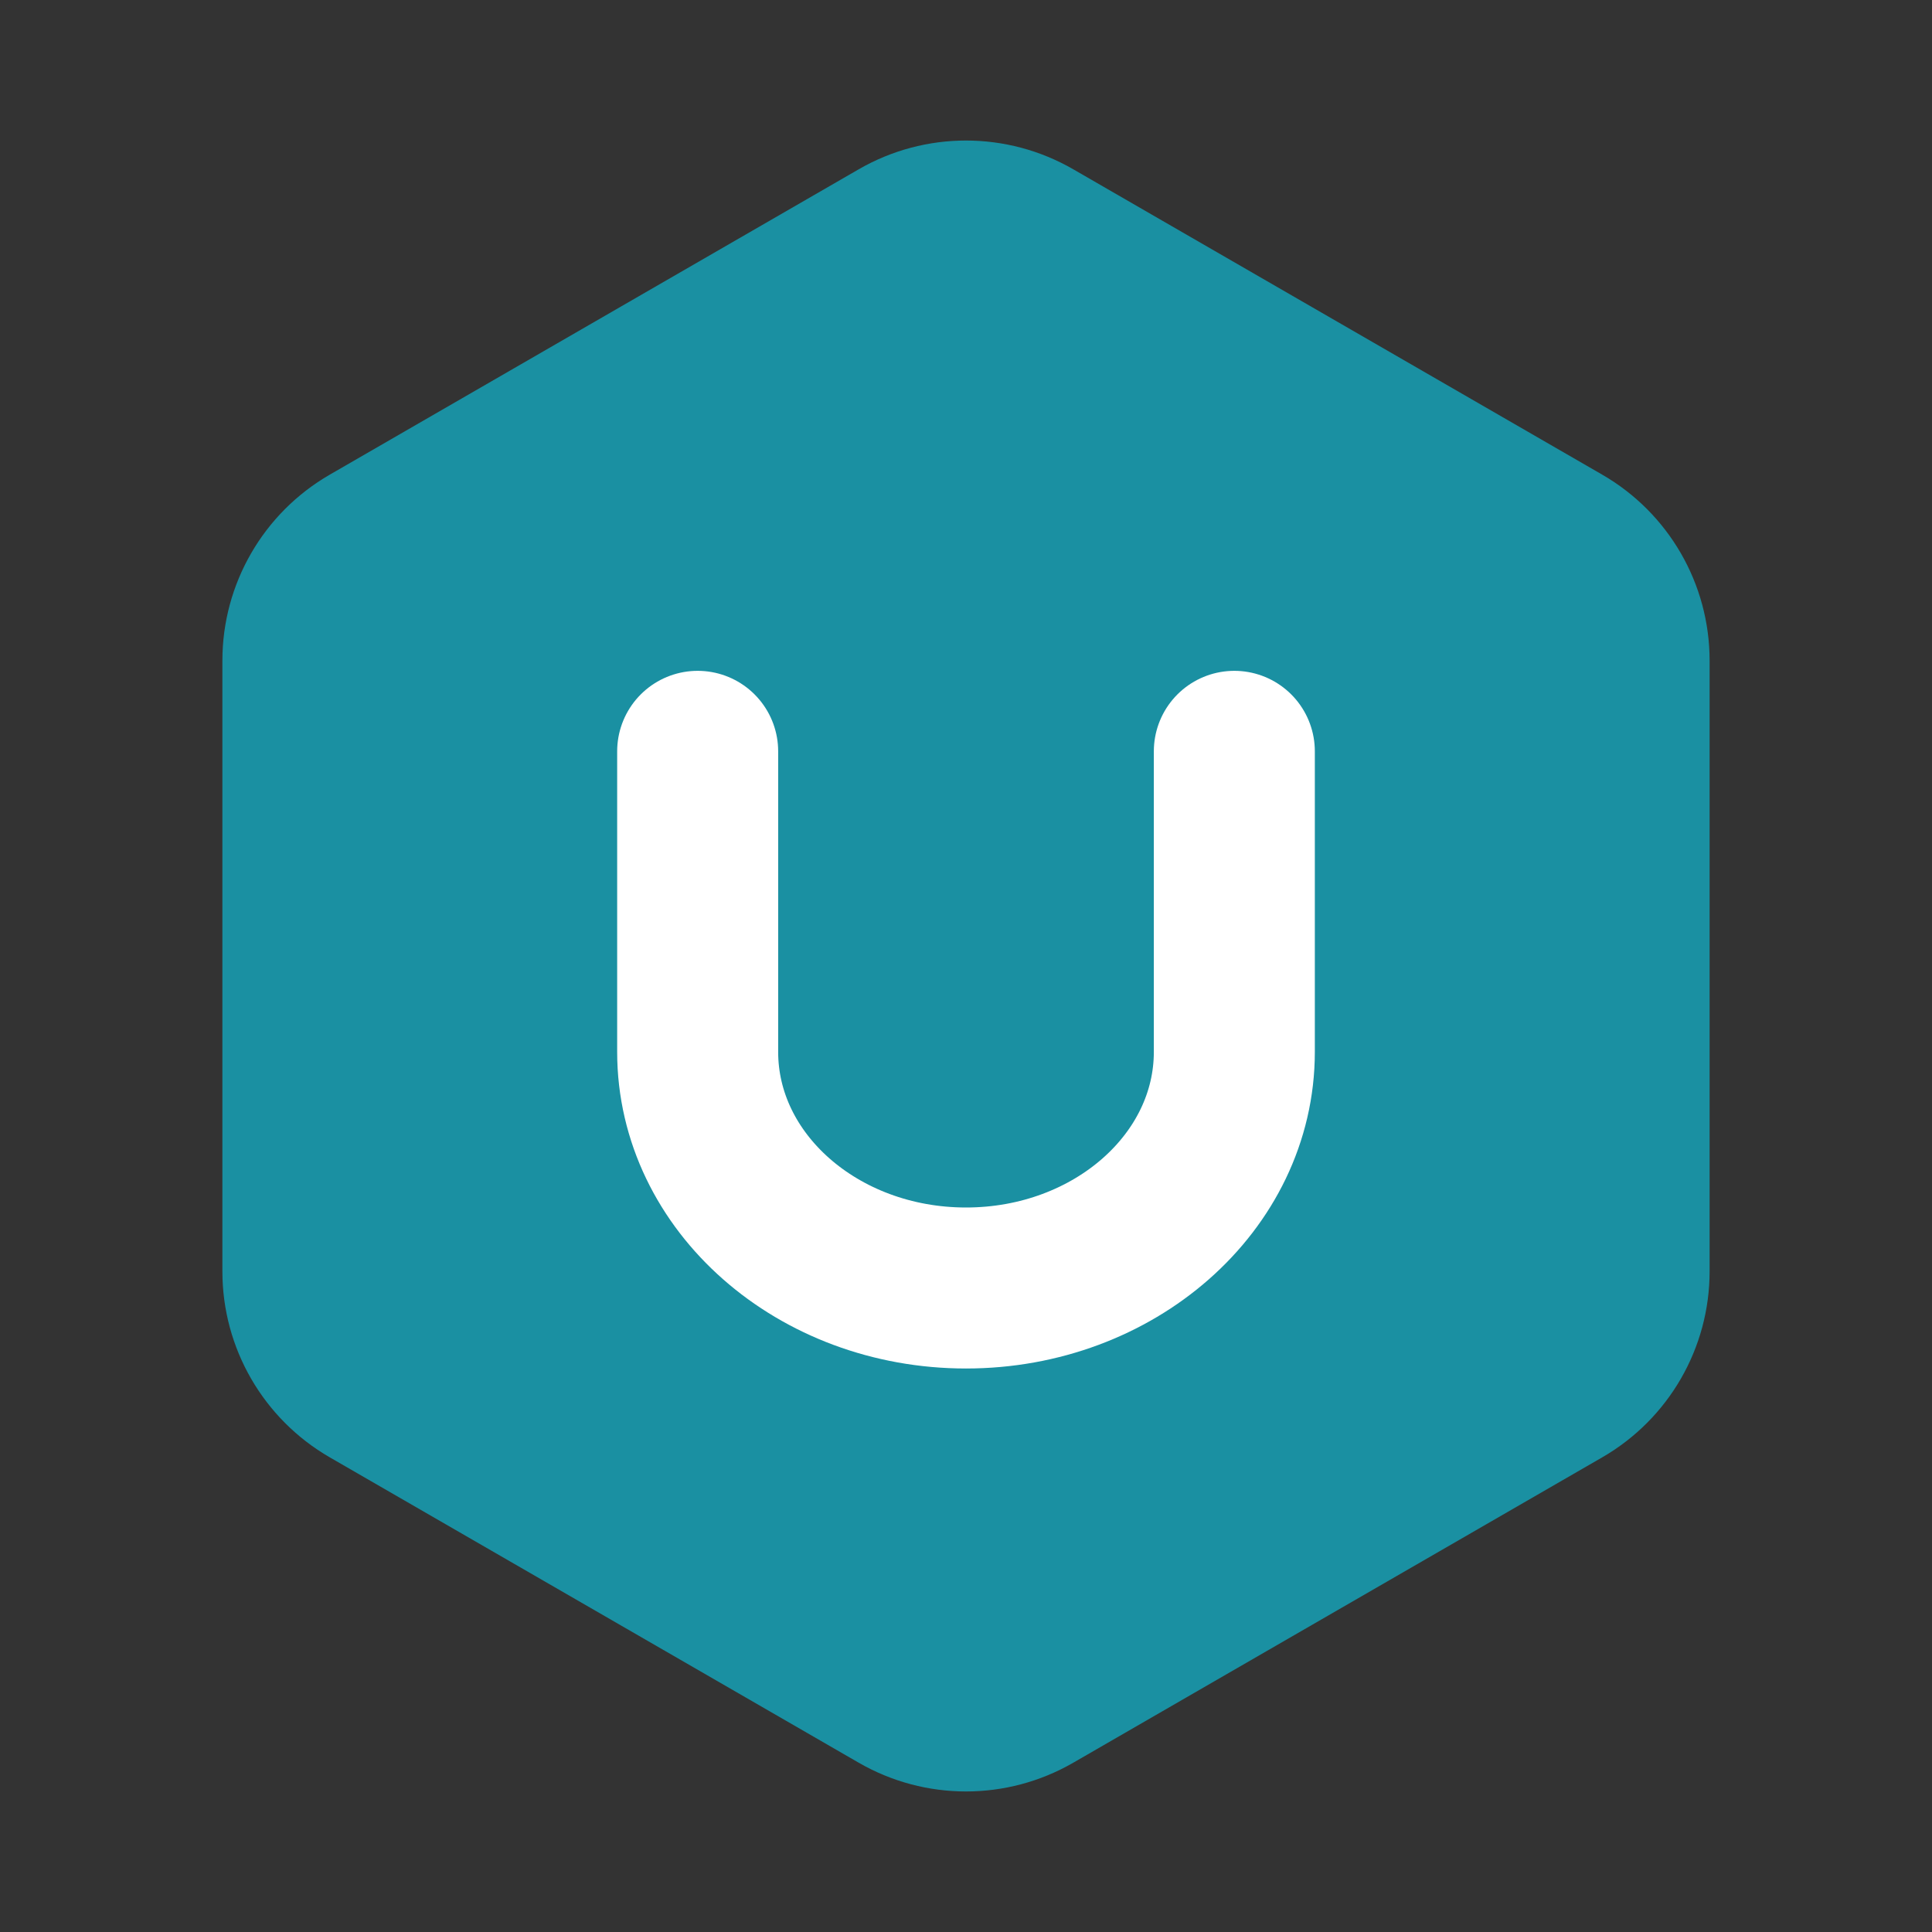 <?xml version="1.0" encoding="UTF-8"?>
<svg width="36px" height="36px" viewBox="0 0 36 36" version="1.1" xmlns="http://www.w3.org/2000/svg" xmlns:xlink="http://www.w3.org/1999/xlink">
    <rect x="0" y="0" width="36" height="36" fill="#333333" stroke="none"/>
    <title>模拟盘-U</title>
    <g id="首页-行情-买币" stroke="none" stroke-width="1" fill="none" fill-rule="evenodd">
        <g id="画板备份-16" transform="translate(-152, -879)">
            <g id="编组-45备份-3" transform="translate(152, 879)">
                <path d="M20,3.155 L29.856,8.845 C31.094,9.56 31.856,10.88 31.856,12.309 L31.856,23.691 C31.856,25.12 31.094,26.44 29.856,27.155 L20,32.845 C18.762,33.56 17.238,33.56 16,32.845 L6.144,27.155 C4.906,26.44 4.144,25.12 4.144,23.691 L4.144,12.309 C4.144,10.88 4.906,9.56 6.144,8.845 L16,3.155 C17.238,2.44 18.762,2.44 20,3.155 Z" id="多边形" fill="#1A90A2"></path>
                <path d="M23,14 L23,19.6 C23,22.03 20.761,24 18,24 C15.239,24 13,22.03 13,19.6 L13,14" id="路径" stroke="#FFFFFF" stroke-width="3" stroke-linecap="round"></path>
            </g>
        </g>
    </g>
</svg>